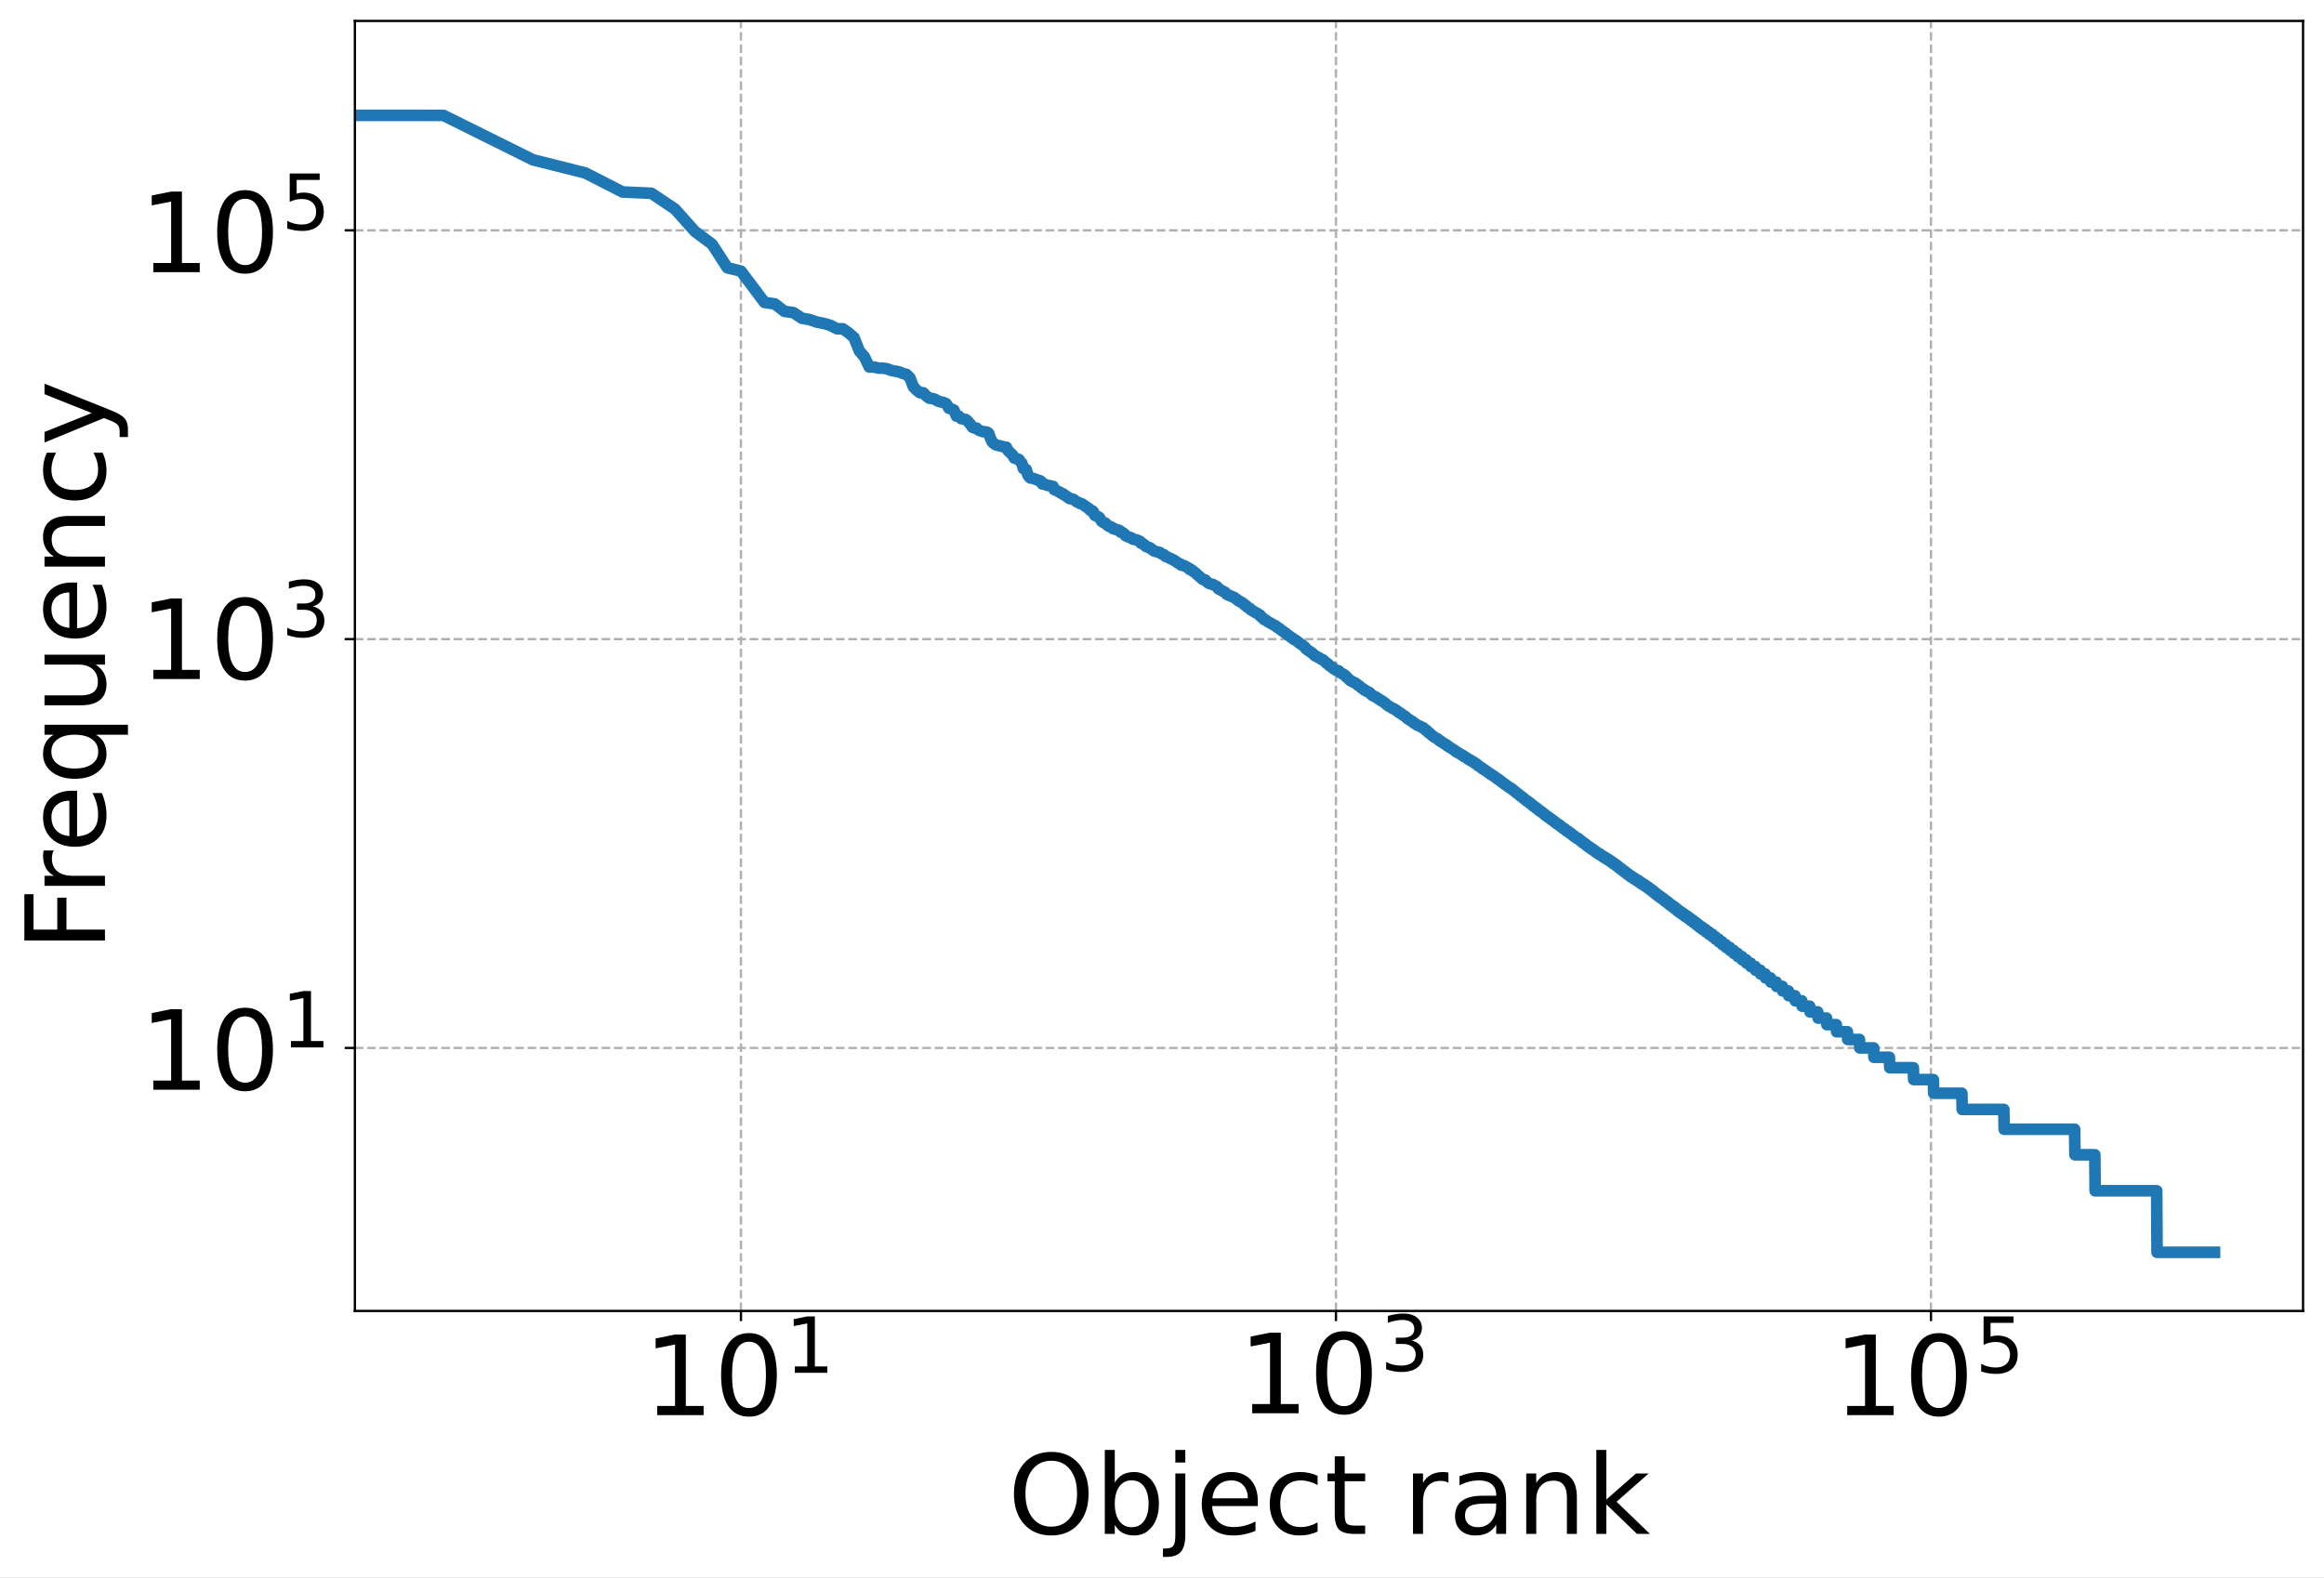 <?xml version="1.0" encoding="UTF-8"?>
<svg xmlns="http://www.w3.org/2000/svg" xmlns:xlink="http://www.w3.org/1999/xlink" width="798.781pt" height="542.482pt" viewBox="0 0 798.781 542.482" version="1.1">
<rect x="0" y="0" width="798.781" height="542.482" fill="#333333" stroke="none"/>
<defs>
<g>
<symbol overflow="visible" id="glyph0-0">
<path style="stroke:none;" d=""/>
</symbol>
<symbol overflow="visible" id="glyph0-1">
<path style="stroke:none;" d="M 4.719 -3.156 L 10.844 -3.156 L 10.844 -24.281 L 4.172 -22.953 L 4.172 -26.359 L 10.797 -27.703 L 14.547 -27.703 L 14.547 -3.156 L 20.672 -3.156 L 20.672 0 L 4.719 0 Z M 4.719 -3.156 "/>
</symbol>
<symbol overflow="visible" id="glyph0-2">
<path style="stroke:none;" d="M 12.078 -25.234 C 10.148 -25.234 8.695 -24.281 7.719 -22.375 C 6.75 -20.477 6.266 -17.629 6.266 -13.828 C 6.266 -10.023 6.75 -7.176 7.719 -5.281 C 8.695 -3.383 10.148 -2.438 12.078 -2.438 C 14.023 -2.438 15.484 -3.383 16.453 -5.281 C 17.422 -7.176 17.906 -10.023 17.906 -13.828 C 17.906 -17.629 17.422 -20.477 16.453 -22.375 C 15.484 -24.281 14.023 -25.234 12.078 -25.234 Z M 12.078 -28.203 C 15.18 -28.203 17.551 -26.973 19.188 -24.516 C 20.832 -22.066 21.656 -18.504 21.656 -13.828 C 21.656 -9.16 20.832 -5.598 19.188 -3.141 C 17.551 -0.691 15.18 0.531 12.078 0.531 C 8.973 0.531 6.598 -0.691 4.953 -3.141 C 3.316 -5.598 2.5 -9.16 2.5 -13.828 C 2.5 -18.504 3.316 -22.066 4.953 -24.516 C 6.598 -26.973 8.973 -28.203 12.078 -28.203 Z M 12.078 -28.203 "/>
</symbol>
<symbol overflow="visible" id="glyph0-3">
<path style="stroke:none;" d="M 14.969 -25.156 C 12.25 -25.156 10.086 -24.141 8.484 -22.109 C 6.891 -20.086 6.094 -17.328 6.094 -13.828 C 6.094 -10.336 6.891 -7.578 8.484 -5.547 C 10.086 -3.516 12.25 -2.5 14.969 -2.5 C 17.695 -2.5 19.852 -3.516 21.438 -5.547 C 23.031 -7.578 23.828 -10.336 23.828 -13.828 C 23.828 -17.328 23.031 -20.086 21.438 -22.109 C 19.852 -24.141 17.695 -25.156 14.969 -25.156 Z M 14.969 -28.203 C 18.852 -28.203 21.957 -26.898 24.281 -24.297 C 26.613 -21.691 27.781 -18.203 27.781 -13.828 C 27.781 -9.461 26.613 -5.977 24.281 -3.375 C 21.957 -0.77 18.852 0.531 14.969 0.531 C 11.07 0.531 7.957 -0.766 5.625 -3.359 C 3.301 -5.953 2.141 -9.441 2.141 -13.828 C 2.141 -18.203 3.301 -21.691 5.625 -24.297 C 7.957 -26.898 11.07 -28.203 14.969 -28.203 Z M 14.969 -28.203 "/>
</symbol>
<symbol overflow="visible" id="glyph0-4">
<path style="stroke:none;" d="M 18.5 -10.375 C 18.5 -12.883 17.984 -14.852 16.953 -16.281 C 15.922 -17.707 14.5 -18.422 12.688 -18.422 C 10.883 -18.422 9.469 -17.707 8.438 -16.281 C 7.406 -14.852 6.891 -12.883 6.891 -10.375 C 6.891 -7.863 7.406 -5.891 8.438 -4.453 C 9.469 -3.023 10.883 -2.312 12.688 -2.312 C 14.5 -2.312 15.922 -3.023 16.953 -4.453 C 17.984 -5.891 18.5 -7.863 18.5 -10.375 Z M 6.891 -17.625 C 7.598 -18.863 8.5 -19.781 9.594 -20.375 C 10.695 -20.977 12.008 -21.281 13.531 -21.281 C 16.051 -21.281 18.098 -20.273 19.672 -18.266 C 21.254 -16.266 22.047 -13.633 22.047 -10.375 C 22.047 -7.102 21.254 -4.469 19.672 -2.469 C 18.098 -0.469 16.051 0.531 13.531 0.531 C 12.008 0.531 10.695 0.234 9.594 -0.359 C 8.5 -0.961 7.598 -1.883 6.891 -3.125 L 6.891 0 L 3.453 0 L 3.453 -28.875 L 6.891 -28.875 Z M 6.891 -17.625 "/>
</symbol>
<symbol overflow="visible" id="glyph0-5">
<path style="stroke:none;" d="M 3.578 -20.781 L 7 -20.781 L 7 0.375 C 7 3.02 6.492 4.938 5.484 6.125 C 4.473 7.312 2.848 7.906 0.609 7.906 L -0.688 7.906 L -0.688 5.016 L 0.219 5.016 C 1.52 5.016 2.406 4.711 2.875 4.109 C 3.344 3.504 3.578 2.258 3.578 0.375 Z M 3.578 -28.875 L 7 -28.875 L 7 -24.547 L 3.578 -24.547 Z M 3.578 -28.875 "/>
</symbol>
<symbol overflow="visible" id="glyph0-6">
<path style="stroke:none;" d="M 21.359 -11.25 L 21.359 -9.578 L 5.656 -9.578 C 5.801 -7.223 6.508 -5.43 7.781 -4.203 C 9.051 -2.973 10.816 -2.359 13.078 -2.359 C 14.391 -2.359 15.66 -2.52 16.891 -2.844 C 18.117 -3.164 19.344 -3.645 20.562 -4.281 L 20.562 -1.062 C 19.332 -0.539 18.07 -0.145 16.781 0.125 C 15.5 0.395 14.195 0.531 12.875 0.531 C 9.562 0.531 6.938 -0.43 5 -2.359 C 3.062 -4.285 2.094 -6.895 2.094 -10.188 C 2.094 -13.594 3.008 -16.289 4.844 -18.281 C 6.688 -20.281 9.164 -21.281 12.281 -21.281 C 15.082 -21.281 17.297 -20.379 18.922 -18.578 C 20.547 -16.785 21.359 -14.344 21.359 -11.25 Z M 17.938 -12.25 C 17.914 -14.113 17.395 -15.602 16.375 -16.719 C 15.352 -17.832 14.004 -18.391 12.328 -18.391 C 10.422 -18.391 8.895 -17.848 7.75 -16.766 C 6.602 -15.691 5.941 -14.18 5.766 -12.234 Z M 17.938 -12.25 "/>
</symbol>
<symbol overflow="visible" id="glyph0-7">
<path style="stroke:none;" d="M 18.531 -19.984 L 18.531 -16.797 C 17.57 -17.328 16.602 -17.723 15.625 -17.984 C 14.656 -18.254 13.676 -18.391 12.688 -18.391 C 10.477 -18.391 8.758 -17.688 7.531 -16.281 C 6.312 -14.875 5.703 -12.906 5.703 -10.375 C 5.703 -7.832 6.312 -5.859 7.531 -4.453 C 8.758 -3.055 10.477 -2.359 12.688 -2.359 C 13.676 -2.359 14.656 -2.488 15.625 -2.75 C 16.602 -3.02 17.57 -3.422 18.531 -3.953 L 18.531 -0.797 C 17.582 -0.348 16.598 -0.016 15.578 0.203 C 14.555 0.422 13.473 0.531 12.328 0.531 C 9.191 0.531 6.703 -0.445 4.859 -2.406 C 3.016 -4.375 2.094 -7.031 2.094 -10.375 C 2.094 -13.758 3.023 -16.422 4.891 -18.359 C 6.754 -20.305 9.305 -21.281 12.547 -21.281 C 13.598 -21.281 14.625 -21.172 15.625 -20.953 C 16.625 -20.742 17.594 -20.422 18.531 -19.984 Z M 18.531 -19.984 "/>
</symbol>
<symbol overflow="visible" id="glyph0-8">
<path style="stroke:none;" d="M 6.953 -26.688 L 6.953 -20.781 L 13.984 -20.781 L 13.984 -18.125 L 6.953 -18.125 L 6.953 -6.844 C 6.953 -5.156 7.18 -4.066 7.641 -3.578 C 8.109 -3.098 9.055 -2.859 10.484 -2.859 L 13.984 -2.859 L 13.984 0 L 10.484 0 C 7.848 0 6.031 -0.488 5.031 -1.469 C 4.031 -2.457 3.531 -4.25 3.531 -6.844 L 3.531 -18.125 L 1.016 -18.125 L 1.016 -20.781 L 3.531 -20.781 L 3.531 -26.688 Z M 6.953 -26.688 "/>
</symbol>
<symbol overflow="visible" id="glyph0-9">
<path style="stroke:none;" d=""/>
</symbol>
<symbol overflow="visible" id="glyph0-10">
<path style="stroke:none;" d="M 15.625 -17.594 C 15.238 -17.812 14.816 -17.973 14.359 -18.078 C 13.91 -18.18 13.414 -18.234 12.875 -18.234 C 10.945 -18.234 9.469 -17.602 8.438 -16.344 C 7.406 -15.094 6.891 -13.297 6.891 -10.953 L 6.891 0 L 3.453 0 L 3.453 -20.781 L 6.891 -20.781 L 6.891 -17.547 C 7.598 -18.816 8.523 -19.754 9.672 -20.359 C 10.828 -20.973 12.227 -21.281 13.875 -21.281 C 14.113 -21.281 14.375 -21.266 14.656 -21.234 C 14.938 -21.203 15.254 -21.156 15.609 -21.094 Z M 15.625 -17.594 "/>
</symbol>
<symbol overflow="visible" id="glyph0-11">
<path style="stroke:none;" d="M 13.031 -10.453 C 10.27 -10.453 8.359 -10.133 7.297 -9.5 C 6.234 -8.863 5.703 -7.785 5.703 -6.266 C 5.703 -5.055 6.098 -4.094 6.891 -3.375 C 7.691 -2.664 8.781 -2.312 10.156 -2.312 C 12.039 -2.312 13.555 -2.984 14.703 -4.328 C 15.848 -5.672 16.422 -7.457 16.422 -9.688 L 16.422 -10.453 Z M 19.828 -11.859 L 19.828 0 L 16.422 0 L 16.422 -3.156 C 15.641 -1.895 14.664 -0.961 13.5 -0.359 C 12.344 0.234 10.922 0.531 9.234 0.531 C 7.109 0.531 5.414 -0.062 4.156 -1.25 C 2.906 -2.445 2.281 -4.047 2.281 -6.047 C 2.281 -8.391 3.062 -10.156 4.625 -11.344 C 6.195 -12.531 8.535 -13.125 11.641 -13.125 L 16.422 -13.125 L 16.422 -13.453 C 16.422 -15.023 15.906 -16.238 14.875 -17.094 C 13.844 -17.957 12.391 -18.391 10.516 -18.391 C 9.328 -18.391 8.172 -18.242 7.047 -17.953 C 5.922 -17.672 4.836 -17.25 3.797 -16.688 L 3.797 -19.828 C 5.047 -20.316 6.258 -20.68 7.438 -20.922 C 8.613 -21.16 9.758 -21.281 10.875 -21.281 C 13.875 -21.281 16.113 -20.5 17.594 -18.938 C 19.082 -17.383 19.828 -15.023 19.828 -11.859 Z M 19.828 -11.859 "/>
</symbol>
<symbol overflow="visible" id="glyph0-12">
<path style="stroke:none;" d="M 20.859 -12.547 L 20.859 0 L 17.438 0 L 17.438 -12.438 C 17.438 -14.395 17.051 -15.863 16.281 -16.844 C 15.52 -17.82 14.375 -18.312 12.844 -18.312 C 11 -18.312 9.547 -17.723 8.484 -16.547 C 7.422 -15.367 6.891 -13.77 6.891 -11.75 L 6.891 0 L 3.453 0 L 3.453 -20.781 L 6.891 -20.781 L 6.891 -17.547 C 7.703 -18.797 8.66 -19.727 9.766 -20.344 C 10.879 -20.969 12.156 -21.281 13.594 -21.281 C 15.988 -21.281 17.797 -20.539 19.016 -19.062 C 20.242 -17.582 20.859 -15.41 20.859 -12.547 Z M 20.859 -12.547 "/>
</symbol>
<symbol overflow="visible" id="glyph0-13">
<path style="stroke:none;" d="M 3.453 -28.875 L 6.891 -28.875 L 6.891 -11.812 L 17.078 -20.781 L 21.438 -20.781 L 10.406 -11.062 L 21.891 0 L 17.438 0 L 6.891 -10.156 L 6.891 0 L 3.453 0 Z M 3.453 -28.875 "/>
</symbol>
<symbol overflow="visible" id="glyph1-0">
<path style="stroke:none;" d=""/>
</symbol>
<symbol overflow="visible" id="glyph1-1">
<path style="stroke:none;" d="M 3.297 -2.203 L 7.578 -2.203 L 7.578 -17 L 2.922 -16.062 L 2.922 -18.453 L 7.562 -19.391 L 10.188 -19.391 L 10.188 -2.203 L 14.469 -2.203 L 14.469 0 L 3.297 0 Z M 3.297 -2.203 "/>
</symbol>
<symbol overflow="visible" id="glyph1-2">
<path style="stroke:none;" d="M 10.797 -10.453 C 12.047 -10.18 13.023 -9.617 13.734 -8.766 C 14.441 -7.922 14.797 -6.879 14.797 -5.641 C 14.797 -3.723 14.133 -2.238 12.812 -1.188 C 11.5 -0.145 9.629 0.375 7.203 0.375 C 6.391 0.375 5.551 0.289 4.688 0.125 C 3.832 -0.031 2.945 -0.266 2.031 -0.578 L 2.031 -3.109 C 2.75 -2.691 3.539 -2.375 4.406 -2.156 C 5.281 -1.938 6.188 -1.828 7.125 -1.828 C 8.77 -1.828 10.023 -2.148 10.891 -2.797 C 11.754 -3.453 12.188 -4.398 12.188 -5.641 C 12.188 -6.773 11.785 -7.664 10.984 -8.312 C 10.18 -8.957 9.066 -9.281 7.641 -9.281 L 5.375 -9.281 L 5.375 -11.438 L 7.734 -11.438 C 9.023 -11.438 10.008 -11.691 10.688 -12.203 C 11.375 -12.723 11.719 -13.469 11.719 -14.438 C 11.719 -15.438 11.363 -16.203 10.656 -16.734 C 9.957 -17.266 8.953 -17.531 7.641 -17.531 C 6.922 -17.531 6.148 -17.453 5.328 -17.297 C 4.504 -17.141 3.598 -16.895 2.609 -16.562 L 2.609 -18.906 C 3.609 -19.188 4.539 -19.395 5.406 -19.531 C 6.281 -19.664 7.102 -19.734 7.875 -19.734 C 9.863 -19.734 11.438 -19.281 12.594 -18.375 C 13.75 -17.477 14.328 -16.258 14.328 -14.719 C 14.328 -13.645 14.02 -12.734 13.406 -11.984 C 12.789 -11.242 11.922 -10.734 10.797 -10.453 Z M 10.797 -10.453 "/>
</symbol>
<symbol overflow="visible" id="glyph1-3">
<path style="stroke:none;" d="M 2.875 -19.391 L 13.172 -19.391 L 13.172 -17.172 L 5.266 -17.172 L 5.266 -12.422 C 5.648 -12.555 6.031 -12.656 6.406 -12.719 C 6.789 -12.781 7.176 -12.812 7.562 -12.812 C 9.719 -12.812 11.426 -12.219 12.688 -11.031 C 13.957 -9.852 14.594 -8.25 14.594 -6.219 C 14.594 -4.133 13.941 -2.516 12.641 -1.359 C 11.348 -0.203 9.52 0.375 7.156 0.375 C 6.344 0.375 5.516 0.305 4.672 0.172 C 3.828 0.035 2.953 -0.172 2.047 -0.453 L 2.047 -3.094 C 2.828 -2.664 3.633 -2.348 4.469 -2.141 C 5.301 -1.93 6.18 -1.828 7.109 -1.828 C 8.598 -1.828 9.781 -2.219 10.656 -3 C 11.531 -3.789 11.969 -4.863 11.969 -6.219 C 11.969 -7.57 11.531 -8.641 10.656 -9.422 C 9.781 -10.211 8.598 -10.609 7.109 -10.609 C 6.398 -10.609 5.695 -10.531 5 -10.375 C 4.301 -10.219 3.594 -9.973 2.875 -9.641 Z M 2.875 -19.391 "/>
</symbol>
<symbol overflow="visible" id="glyph2-0">
<path style="stroke:none;" d=""/>
</symbol>
<symbol overflow="visible" id="glyph2-1">
<path style="stroke:none;" d="M -27.703 -3.734 L -27.703 -19.656 L -24.547 -19.656 L -24.547 -7.484 L -16.391 -7.484 L -16.391 -18.469 L -13.234 -18.469 L -13.234 -7.484 L 0 -7.484 L 0 -3.734 Z M -27.703 -3.734 "/>
</symbol>
<symbol overflow="visible" id="glyph2-2">
<path style="stroke:none;" d="M -17.594 -15.625 C -17.812 -15.238 -17.973 -14.816 -18.078 -14.359 C -18.18 -13.91 -18.234 -13.414 -18.234 -12.875 C -18.234 -10.945 -17.602 -9.469 -16.344 -8.438 C -15.094 -7.406 -13.297 -6.891 -10.953 -6.891 L 0 -6.891 L 0 -3.453 L -20.781 -3.453 L -20.781 -6.891 L -17.547 -6.891 C -18.816 -7.598 -19.754 -8.523 -20.359 -9.672 C -20.973 -10.828 -21.281 -12.227 -21.281 -13.875 C -21.281 -14.113 -21.266 -14.375 -21.234 -14.656 C -21.203 -14.938 -21.156 -15.254 -21.094 -15.609 Z M -17.594 -15.625 "/>
</symbol>
<symbol overflow="visible" id="glyph2-3">
<path style="stroke:none;" d="M -11.25 -21.359 L -9.578 -21.359 L -9.578 -5.656 C -7.223 -5.801 -5.43 -6.508 -4.203 -7.781 C -2.973 -9.051 -2.359 -10.816 -2.359 -13.078 C -2.359 -14.391 -2.52 -15.66 -2.844 -16.891 C -3.164 -18.117 -3.645 -19.344 -4.281 -20.562 L -1.062 -20.562 C -0.539 -19.332 -0.145 -18.07 0.125 -16.781 C 0.395 -15.5 0.531 -14.195 0.531 -12.875 C 0.531 -9.562 -0.43 -6.938 -2.359 -5 C -4.285 -3.062 -6.895 -2.094 -10.188 -2.094 C -13.594 -2.094 -16.289 -3.008 -18.281 -4.844 C -20.281 -6.688 -21.281 -9.164 -21.281 -12.281 C -21.281 -15.082 -20.379 -17.297 -18.578 -18.922 C -16.785 -20.547 -14.344 -21.359 -11.25 -21.359 Z M -12.25 -17.938 C -14.113 -17.914 -15.602 -17.395 -16.719 -16.375 C -17.832 -15.352 -18.391 -14.004 -18.391 -12.328 C -18.391 -10.422 -17.848 -8.895 -16.766 -7.75 C -15.691 -6.602 -14.18 -5.941 -12.234 -5.766 Z M -12.25 -17.938 "/>
</symbol>
<symbol overflow="visible" id="glyph2-4">
<path style="stroke:none;" d="M -10.375 -5.625 C -7.863 -5.625 -5.891 -6.141 -4.453 -7.172 C -3.023 -8.203 -2.312 -9.625 -2.312 -11.438 C -2.312 -13.238 -3.023 -14.656 -4.453 -15.688 C -5.891 -16.727 -7.863 -17.25 -10.375 -17.25 C -12.883 -17.25 -14.852 -16.727 -16.281 -15.688 C -17.707 -14.656 -18.422 -13.238 -18.422 -11.438 C -18.422 -9.625 -17.707 -8.203 -16.281 -7.172 C -14.852 -6.141 -12.883 -5.625 -10.375 -5.625 Z M -3.125 -17.25 C -1.883 -16.539 -0.961 -15.633 -0.359 -14.531 C 0.234 -13.438 0.531 -12.125 0.531 -10.594 C 0.531 -8.082 -0.469 -6.035 -2.469 -4.453 C -4.469 -2.879 -7.102 -2.094 -10.375 -2.094 C -13.633 -2.094 -16.266 -2.879 -18.266 -4.453 C -20.273 -6.035 -21.281 -8.082 -21.281 -10.594 C -21.281 -12.125 -20.977 -13.438 -20.375 -14.531 C -19.781 -15.633 -18.863 -16.539 -17.625 -17.25 L -20.781 -17.25 L -20.781 -20.672 L 7.906 -20.672 L 7.906 -17.25 Z M -3.125 -17.25 "/>
</symbol>
<symbol overflow="visible" id="glyph2-5">
<path style="stroke:none;" d="M -8.203 -3.234 L -20.781 -3.234 L -20.781 -6.641 L -8.328 -6.641 C -6.359 -6.641 -4.883 -7.02 -3.906 -7.781 C -2.926 -8.551 -2.438 -9.707 -2.438 -11.25 C -2.438 -13.094 -3.02 -14.547 -4.188 -15.609 C -5.363 -16.68 -6.969 -17.219 -9 -17.219 L -20.781 -17.219 L -20.781 -20.641 L 0 -20.641 L 0 -17.219 L -3.188 -17.219 C -1.926 -16.383 -0.988 -15.422 -0.375 -14.328 C 0.227 -13.234 0.531 -11.961 0.531 -10.516 C 0.531 -8.129 -0.207 -6.316 -1.688 -5.078 C -3.176 -3.848 -5.348 -3.234 -8.203 -3.234 Z M -21.281 -11.812 Z M -21.281 -11.812 "/>
</symbol>
<symbol overflow="visible" id="glyph2-6">
<path style="stroke:none;" d="M -12.547 -20.859 L 0 -20.859 L 0 -17.438 L -12.438 -17.438 C -14.395 -17.438 -15.863 -17.051 -16.844 -16.281 C -17.82 -15.52 -18.312 -14.375 -18.312 -12.844 C -18.312 -11 -17.723 -9.547 -16.547 -8.484 C -15.367 -7.422 -13.77 -6.891 -11.75 -6.891 L 0 -6.891 L 0 -3.453 L -20.781 -3.453 L -20.781 -6.891 L -17.547 -6.891 C -18.797 -7.703 -19.727 -8.66 -20.344 -9.766 C -20.969 -10.879 -21.281 -12.156 -21.281 -13.594 C -21.281 -15.988 -20.539 -17.797 -19.062 -19.016 C -17.582 -20.242 -15.41 -20.859 -12.547 -20.859 Z M -12.547 -20.859 "/>
</symbol>
<symbol overflow="visible" id="glyph2-7">
<path style="stroke:none;" d="M -19.984 -18.531 L -16.797 -18.531 C -17.328 -17.57 -17.723 -16.602 -17.984 -15.625 C -18.254 -14.656 -18.391 -13.676 -18.391 -12.688 C -18.391 -10.477 -17.688 -8.758 -16.281 -7.531 C -14.875 -6.312 -12.906 -5.703 -10.375 -5.703 C -7.832 -5.703 -5.859 -6.312 -4.453 -7.531 C -3.055 -8.758 -2.359 -10.477 -2.359 -12.688 C -2.359 -13.676 -2.488 -14.656 -2.75 -15.625 C -3.02 -16.602 -3.422 -17.57 -3.953 -18.531 L -0.797 -18.531 C -0.348 -17.582 -0.016 -16.598 0.203 -15.578 C 0.422 -14.555 0.531 -13.473 0.531 -12.328 C 0.531 -9.191 -0.445 -6.703 -2.406 -4.859 C -4.375 -3.016 -7.031 -2.094 -10.375 -2.094 C -13.758 -2.094 -16.422 -3.023 -18.359 -4.891 C -20.305 -6.754 -21.281 -9.305 -21.281 -12.547 C -21.281 -13.598 -21.172 -14.625 -20.953 -15.625 C -20.742 -16.625 -20.422 -17.594 -19.984 -18.531 Z M -19.984 -18.531 "/>
</symbol>
<symbol overflow="visible" id="glyph2-8">
<path style="stroke:none;" d="M 1.938 -12.234 C 4.406 -11.266 6.016 -10.32 6.766 -9.406 C 7.523 -8.488 7.906 -7.266 7.906 -5.734 L 7.906 -3 L 5.047 -3 L 5.047 -5.016 C 5.047 -5.953 4.82 -6.68 4.375 -7.203 C 3.938 -7.723 2.883 -8.297 1.219 -8.922 L -0.328 -9.531 L -20.781 -1.125 L -20.781 -4.75 L -4.531 -11.25 L -20.781 -17.734 L -20.781 -21.359 Z M 1.938 -12.234 "/>
</symbol>
</g>
<clipPath id="clip1">
  <path d="M 254 7.199 L 256 7.199 L 256 450.719 L 254 450.719 Z M 254 7.199 "/>
</clipPath>
<clipPath id="clip2">
  <path d="M 458 7.199 L 460 7.199 L 460 450.719 L 458 450.719 Z M 458 7.199 "/>
</clipPath>
<clipPath id="clip3">
  <path d="M 663 7.199 L 665 7.199 L 665 450.719 L 663 450.719 Z M 663 7.199 "/>
</clipPath>
<clipPath id="clip4">
  <path d="M 121.98 359 L 791.582 359 L 791.582 361 L 121.98 361 Z M 121.98 359 "/>
</clipPath>
<clipPath id="clip5">
  <path d="M 121.98 219 L 791.582 219 L 791.582 221 L 121.98 221 Z M 121.98 219 "/>
</clipPath>
<clipPath id="clip6">
  <path d="M 121.98 78 L 791.582 78 L 791.582 80 L 121.98 80 Z M 121.98 78 "/>
</clipPath>
<clipPath id="clip7">
  <path d="M 121.98 36 L 764 36 L 764 434 L 121.98 434 Z M 121.98 36 "/>
</clipPath>
</defs>
<g id="surface1">
<path style=" stroke:none;fill-rule:nonzero;fill:rgb(100%,100%,100%);fill-opacity:1;" d="M 0 542.484 L 798.781 542.484 L 798.781 0 L 0 0 Z M 0 542.484 "/>
<path style=" stroke:none;fill-rule:nonzero;fill:rgb(100%,100%,100%);fill-opacity:1;" d="M 121.98 450.719 L 791.582 450.719 L 791.582 7.199 L 121.98 7.199 Z M 121.98 450.719 "/>
<g clip-path="url(#clip1)" clip-rule="nonzero">
<path style="fill:none;stroke-width:0.8;stroke-linecap:butt;stroke-linejoin:round;stroke:rgb(69.019%,69.019%,69.019%);stroke-opacity:1;stroke-dasharray:2.96,1.28;stroke-miterlimit:10;" d="M 254.672 91.764 L 254.672 535.283 " transform="matrix(1,0,0,-1,0,542.482)"/>
</g>
<path style="fill:none;stroke-width:0.8;stroke-linecap:butt;stroke-linejoin:round;stroke:rgb(0%,0%,0%);stroke-opacity:1;stroke-miterlimit:10;" d="M 254.672 91.764 L 254.672 88.264 " transform="matrix(1,0,0,-1,0,542.482)"/>
<g style="fill:rgb(0%,0%,0%);fill-opacity:1;">
  <use xlink:href="#glyph0-1" x="221.171" y="486.534"/>
</g>
<g style="fill:rgb(0%,0%,0%);fill-opacity:1;">
  <use xlink:href="#glyph0-2" x="245.348" y="486.534"/>
</g>
<g style="fill:rgb(0%,0%,0%);fill-opacity:1;">
  <use xlink:href="#glyph1-1" x="269.888" y="471.987"/>
</g>
<g clip-path="url(#clip2)" clip-rule="nonzero">
<path style="fill:none;stroke-width:0.8;stroke-linecap:butt;stroke-linejoin:round;stroke:rgb(69.019%,69.019%,69.019%);stroke-opacity:1;stroke-dasharray:2.96,1.28;stroke-miterlimit:10;" d="M 459.18 91.764 L 459.18 535.283 " transform="matrix(1,0,0,-1,0,542.482)"/>
</g>
<path style="fill:none;stroke-width:0.8;stroke-linecap:butt;stroke-linejoin:round;stroke:rgb(0%,0%,0%);stroke-opacity:1;stroke-miterlimit:10;" d="M 459.18 91.764 L 459.18 88.264 " transform="matrix(1,0,0,-1,0,542.482)"/>
<g style="fill:rgb(0%,0%,0%);fill-opacity:1;">
  <use xlink:href="#glyph0-1" x="425.678" y="485.884"/>
</g>
<g style="fill:rgb(0%,0%,0%);fill-opacity:1;">
  <use xlink:href="#glyph0-2" x="449.855" y="485.884"/>
</g>
<g style="fill:rgb(0%,0%,0%);fill-opacity:1;">
  <use xlink:href="#glyph1-2" x="474.396" y="471.337"/>
</g>
<g clip-path="url(#clip3)" clip-rule="nonzero">
<path style="fill:none;stroke-width:0.8;stroke-linecap:butt;stroke-linejoin:round;stroke:rgb(69.019%,69.019%,69.019%);stroke-opacity:1;stroke-dasharray:2.96,1.28;stroke-miterlimit:10;" d="M 663.688 91.764 L 663.688 535.283 " transform="matrix(1,0,0,-1,0,542.482)"/>
</g>
<path style="fill:none;stroke-width:0.8;stroke-linecap:butt;stroke-linejoin:round;stroke:rgb(0%,0%,0%);stroke-opacity:1;stroke-miterlimit:10;" d="M 663.688 91.764 L 663.688 88.264 " transform="matrix(1,0,0,-1,0,542.482)"/>
<g style="fill:rgb(0%,0%,0%);fill-opacity:1;">
  <use xlink:href="#glyph0-1" x="630.186" y="486.534"/>
</g>
<g style="fill:rgb(0%,0%,0%);fill-opacity:1;">
  <use xlink:href="#glyph0-2" x="654.362" y="486.534"/>
</g>
<g style="fill:rgb(0%,0%,0%);fill-opacity:1;">
  <use xlink:href="#glyph1-3" x="678.903" y="471.987"/>
</g>
<g style="fill:rgb(0%,0%,0%);fill-opacity:1;">
  <use xlink:href="#glyph0-3" x="346.367" y="527.376"/>
  <use xlink:href="#glyph0-4" x="376.273" y="527.376"/>
  <use xlink:href="#glyph0-5" x="400.403" y="527.376"/>
  <use xlink:href="#glyph0-6" x="410.967" y="527.376"/>
  <use xlink:href="#glyph0-7" x="434.337" y="527.376"/>
  <use xlink:href="#glyph0-8" x="455.237" y="527.376"/>
  <use xlink:href="#glyph0-9" x="470.133" y="527.376"/>
  <use xlink:href="#glyph0-10" x="482.217" y="527.376"/>
  <use xlink:href="#glyph0-11" x="497.835" y="527.376"/>
  <use xlink:href="#glyph0-12" x="521.129" y="527.376"/>
  <use xlink:href="#glyph0-13" x="545.221" y="527.376"/>
</g>
<g clip-path="url(#clip4)" clip-rule="nonzero">
<path style="fill:none;stroke-width:0.8;stroke-linecap:butt;stroke-linejoin:round;stroke:rgb(69.019%,69.019%,69.019%);stroke-opacity:1;stroke-dasharray:2.96,1.28;stroke-miterlimit:10;" d="M 121.98 182.193 L 791.582 182.193 " transform="matrix(1,0,0,-1,0,542.482)"/>
</g>
<path style="fill:none;stroke-width:0.8;stroke-linecap:butt;stroke-linejoin:round;stroke:rgb(0%,0%,0%);stroke-opacity:1;stroke-miterlimit:10;" d="M 121.98 182.193 L 118.48 182.193 " transform="matrix(1,0,0,-1,0,542.482)"/>
<g style="fill:rgb(0%,0%,0%);fill-opacity:1;">
  <use xlink:href="#glyph0-1" x="47.981" y="374.664"/>
</g>
<g style="fill:rgb(0%,0%,0%);fill-opacity:1;">
  <use xlink:href="#glyph0-2" x="72.158" y="374.664"/>
</g>
<g style="fill:rgb(0%,0%,0%);fill-opacity:1;">
  <use xlink:href="#glyph1-1" x="96.698" y="360.117"/>
</g>
<g clip-path="url(#clip5)" clip-rule="nonzero">
<path style="fill:none;stroke-width:0.8;stroke-linecap:butt;stroke-linejoin:round;stroke:rgb(69.019%,69.019%,69.019%);stroke-opacity:1;stroke-dasharray:2.96,1.28;stroke-miterlimit:10;" d="M 121.98 322.74 L 791.582 322.74 " transform="matrix(1,0,0,-1,0,542.482)"/>
</g>
<path style="fill:none;stroke-width:0.8;stroke-linecap:butt;stroke-linejoin:round;stroke:rgb(0%,0%,0%);stroke-opacity:1;stroke-miterlimit:10;" d="M 121.98 322.74 L 118.48 322.74 " transform="matrix(1,0,0,-1,0,542.482)"/>
<g style="fill:rgb(0%,0%,0%);fill-opacity:1;">
  <use xlink:href="#glyph0-1" x="47.981" y="233.468"/>
</g>
<g style="fill:rgb(0%,0%,0%);fill-opacity:1;">
  <use xlink:href="#glyph0-2" x="72.158" y="233.468"/>
</g>
<g style="fill:rgb(0%,0%,0%);fill-opacity:1;">
  <use xlink:href="#glyph1-2" x="96.698" y="218.921"/>
</g>
<g clip-path="url(#clip6)" clip-rule="nonzero">
<path style="fill:none;stroke-width:0.8;stroke-linecap:butt;stroke-linejoin:round;stroke:rgb(69.019%,69.019%,69.019%);stroke-opacity:1;stroke-dasharray:2.96,1.28;stroke-miterlimit:10;" d="M 121.98 463.287 L 791.582 463.287 " transform="matrix(1,0,0,-1,0,542.482)"/>
</g>
<path style="fill:none;stroke-width:0.8;stroke-linecap:butt;stroke-linejoin:round;stroke:rgb(0%,0%,0%);stroke-opacity:1;stroke-miterlimit:10;" d="M 121.98 463.287 L 118.48 463.287 " transform="matrix(1,0,0,-1,0,542.482)"/>
<g style="fill:rgb(0%,0%,0%);fill-opacity:1;">
  <use xlink:href="#glyph0-1" x="47.981" y="93.573"/>
</g>
<g style="fill:rgb(0%,0%,0%);fill-opacity:1;">
  <use xlink:href="#glyph0-2" x="72.158" y="93.573"/>
</g>
<g style="fill:rgb(0%,0%,0%);fill-opacity:1;">
  <use xlink:href="#glyph1-3" x="96.698" y="79.026"/>
</g>
<g style="fill:rgb(0%,0%,0%);fill-opacity:1;">
  <use xlink:href="#glyph2-1" x="36.075" y="327.093"/>
</g>
<g style="fill:rgb(0%,0%,0%);fill-opacity:1;">
  <use xlink:href="#glyph2-2" x="36.075" y="308.008"/>
</g>
<g style="fill:rgb(0%,0%,0%);fill-opacity:1;">
  <use xlink:href="#glyph2-3" x="36.075" y="293.219"/>
  <use xlink:href="#glyph2-4" x="36.075" y="269.849"/>
  <use xlink:href="#glyph2-5" x="36.075" y="245.719"/>
  <use xlink:href="#glyph2-3" x="36.075" y="221.627"/>
  <use xlink:href="#glyph2-6" x="36.075" y="198.257"/>
  <use xlink:href="#glyph2-7" x="36.075" y="174.165"/>
  <use xlink:href="#glyph2-8" x="36.075" y="153.265"/>
</g>
<g clip-path="url(#clip7)" clip-rule="nonzero">
<path style="fill:none;stroke-width:4;stroke-linecap:square;stroke-linejoin:round;stroke:rgb(12.157%,46.666%,70.587%);stroke-opacity:1;stroke-miterlimit:10;" d="M -1 502.83 L 152.418 502.811 L 183.199 487.529 L 201.203 483.006 L 213.98 476.471 L 223.891 476.033 L 231.988 470.6 L 238.832 462.936 L 244.762 458.506 L 249.992 450.416 L 254.672 449.268 L 262.77 438.494 L 266.324 437.99 L 269.613 435.428 L 272.676 435.01 L 275.543 433.084 L 278.234 432.611 L 280.773 431.736 L 283.176 431.283 L 285.453 430.611 L 287.621 429.467 L 289.684 429.428 L 291.66 428.053 L 293.551 426.397 L 295.363 421.811 L 297.105 419.807 L 298.781 416.299 L 300.395 416.295 L 301.953 415.924 L 303.457 415.9 L 304.914 415.686 L 306.324 415.119 L 309.016 414.623 L 310.305 414.08 L 311.555 413.768 L 312.773 412.549 L 313.957 409.475 L 315.109 408.299 L 316.234 407.455 L 317.332 407.443 L 318.402 406.299 L 319.445 405.568 L 320.465 405.471 L 321.465 405.147 L 322.441 404.545 L 324.332 404.088 L 325.246 403.674 L 326.145 402.108 L 327.023 401.873 L 327.887 401.479 L 328.73 399.432 L 329.562 399.393 L 330.375 398.557 L 331.961 398.244 L 332.734 397.568 L 333.492 396.674 L 334.238 395.604 L 334.973 395.283 L 335.695 395.275 L 336.406 394.588 L 337.793 394.084 L 339.141 393.955 L 339.797 393.537 L 340.445 391.729 L 341.086 390.471 L 341.715 389.912 L 342.336 389.514 L 344.738 388.928 L 345.316 388.717 L 345.891 388.705 L 346.457 387.561 L 347.566 386.514 L 348.113 385.936 L 348.648 384.967 L 349.707 384.697 L 350.227 384.522 L 350.742 383.729 L 351.246 383.186 L 351.75 381.369 L 352.246 381.315 L 352.738 381.065 L 353.223 379.26 L 353.703 378.529 L 354.176 378.147 L 355.113 378.033 L 355.57 377.799 L 356.027 377.701 L 356.926 377.279 L 357.367 377.252 L 357.805 376.975 L 358.238 376.108 L 359.09 376.002 L 359.93 375.6 L 360.75 375.541 L 361.156 375.35 L 361.957 375.26 L 362.352 374.158 L 363.516 373.654 L 363.898 373.397 L 364.273 373.272 L 364.648 372.928 L 365.391 372.701 L 365.754 372.295 L 366.117 372.182 L 366.836 371.604 L 367.188 371.486 L 367.539 371.092 L 368.918 370.815 L 370.25 369.846 L 370.906 369.631 L 371.227 369.35 L 371.867 369.26 L 374.035 367.748 L 374.336 367.604 L 374.633 367.123 L 374.93 366.912 L 375.52 366.815 L 375.809 366.502 L 376.098 365.678 L 376.387 365.256 L 376.957 365.025 L 377.238 364.936 L 377.52 364.682 L 377.797 364.604 L 378.074 364.275 L 378.621 363.283 L 379.164 362.9 L 379.965 362.619 L 380.227 362.221 L 380.488 362.119 L 380.75 361.799 L 381.008 361.74 L 381.266 361.475 L 381.777 361.338 L 382.031 361.26 L 382.531 360.748 L 383.027 360.713 L 383.273 360.518 L 384.484 360.213 L 384.957 359.971 L 385.195 359.51 L 385.895 359.354 L 386.582 358.795 L 386.809 358.373 L 387.484 357.99 L 387.926 357.885 L 388.148 357.748 L 388.367 357.748 L 388.805 357.514 L 389.02 357.494 L 389.234 357.182 L 390.918 356.775 L 391.938 356.279 L 392.141 355.748 L 392.738 355.623 L 392.938 355.486 L 393.328 355.057 L 393.523 355.045 L 393.914 354.576 L 395.246 354.143 L 395.43 353.9 L 395.617 353.858 L 396.172 353.4 L 396.355 353.334 L 396.535 353.111 L 396.898 352.963 L 398.668 352.529 L 399.016 352.193 L 399.355 352.088 L 399.699 351.83 L 400.035 351.795 L 400.703 351.119 L 401.199 350.998 L 403.59 349.815 L 405.117 348.791 L 405.711 348.557 L 405.859 348.463 L 406.008 348.186 L 407.023 348.002 L 408.578 347.135 L 408.855 346.733 L 409.266 346.733 L 409.676 346.412 L 409.809 346.4 L 410.078 346.045 L 410.48 345.83 L 411.141 345.311 L 411.402 344.99 L 412.938 343.682 L 413.188 343.42 L 413.562 343.217 L 414.301 343.061 L 414.543 342.682 L 415.383 341.99 L 415.859 341.826 L 416.094 341.713 L 416.906 341.533 L 418.266 340.779 L 418.488 340.51 L 418.598 340.424 L 418.82 340.01 L 419.258 339.783 L 419.367 339.768 L 419.586 339.611 L 421.074 338.846 L 421.492 338.299 L 421.699 338.115 L 422.008 338.025 L 422.316 337.838 L 422.719 337.709 L 423.121 337.483 L 423.621 337.315 L 423.816 337.182 L 424.207 337.084 L 424.887 336.506 L 425.078 336.447 L 425.648 335.92 L 426.027 335.799 L 426.211 335.619 L 426.398 335.6 L 426.676 335.42 L 426.953 335.299 L 427.41 334.83 L 427.59 334.787 L 427.77 334.479 L 428.129 334.373 L 428.484 334.104 L 428.664 333.783 L 428.926 333.615 L 429.535 333.291 L 429.625 333.272 L 429.883 332.877 L 430.309 332.639 L 430.395 332.639 L 430.648 332.393 L 430.816 332.35 L 431.152 332.123 L 431.484 331.967 L 431.648 331.811 L 432.141 331.604 L 432.305 331.42 L 432.711 331.236 L 433.113 331.006 L 433.27 330.584 L 433.668 330.229 L 433.902 330.131 L 434.059 329.94 L 434.449 329.502 L 434.605 329.428 L 434.988 329.307 L 435.141 329.256 L 435.824 328.686 L 436.047 328.584 L 436.27 328.459 L 436.863 328.178 L 437.082 327.998 L 437.59 327.713 L 437.949 327.557 L 438.094 327.506 L 438.305 327.4 L 438.52 327.295 L 438.801 326.928 L 439.012 326.768 L 439.707 326.443 L 439.91 326.174 L 440.32 325.897 L 441.723 324.893 L 441.789 324.893 L 442.051 324.576 L 442.637 324.229 L 442.957 323.94 L 443.02 323.94 L 443.211 323.791 L 443.465 323.553 L 443.719 323.377 L 444.406 322.983 L 444.59 322.709 L 444.836 322.588 L 445.082 322.494 L 445.625 322.186 L 445.809 321.967 L 446.164 321.748 L 446.461 321.525 L 446.699 321.303 L 446.875 321.24 L 447.109 321.014 L 448.086 320.393 L 448.316 320.096 L 448.543 319.998 L 448.824 319.49 L 449.434 319.014 L 449.711 318.807 L 449.93 318.701 L 451.223 317.779 L 451.855 317.092 L 452.066 316.983 L 452.43 316.834 L 452.582 316.76 L 452.738 316.647 L 452.891 316.572 L 453.551 316.197 L 453.754 316.119 L 454.055 315.854 L 454.402 315.701 L 454.746 315.623 L 455.477 314.924 L 455.812 314.565 L 456.098 314.486 L 456.621 314.041 L 456.762 313.756 L 457.32 313.385 L 457.457 313.303 L 457.734 313.178 L 457.824 313.178 L 458.008 312.885 L 458.234 312.842 L 458.461 312.502 L 458.688 312.416 L 459.18 312.072 L 459.578 311.986 L 459.797 311.9 L 460.145 311.811 L 460.492 311.326 L 460.836 311.104 L 461.047 311.014 L 461.262 310.928 L 461.344 310.834 L 461.641 310.654 L 461.852 310.611 L 462.016 310.428 L 462.309 310.244 L 462.473 310.15 L 462.68 309.779 L 462.965 309.686 L 463.129 309.451 L 464.094 308.494 L 464.371 308.397 L 464.605 308.248 L 464.879 308.15 L 465.191 307.904 L 465.5 307.807 L 465.691 307.705 L 465.922 307.604 L 466.188 307.404 L 466.34 307.303 L 466.492 307.1 L 466.754 306.897 L 467.051 306.791 L 467.238 306.588 L 467.496 306.377 L 467.57 306.326 L 467.719 306.17 L 467.938 306.065 L 468.227 305.799 L 468.371 305.744 L 468.516 305.639 L 468.695 305.533 L 468.801 305.479 L 468.98 305.209 L 469.371 305.1 L 469.617 304.881 L 469.793 304.772 L 469.934 304.717 L 470.141 304.662 L 470.281 304.553 L 470.418 304.494 L 470.625 304.44 L 470.934 304.104 L 471 304.049 L 471.238 303.822 L 471.305 303.764 L 471.508 303.596 L 471.543 303.596 L 471.707 303.365 L 471.941 303.307 L 472.109 303.193 L 472.273 303.135 L 472.441 303.018 L 472.605 302.959 L 472.77 302.842 L 472.996 302.783 L 473.16 302.666 L 473.289 302.608 L 473.48 302.428 L 473.609 302.369 L 473.77 302.19 L 473.992 302.131 L 474.152 302.01 L 474.277 301.951 L 474.562 301.647 L 474.688 301.588 L 474.812 301.525 L 475.031 301.463 L 475.188 301.404 L 475.309 301.342 L 475.617 301.033 L 475.801 300.908 L 475.863 300.846 L 476.043 300.721 L 476.195 300.658 L 476.469 300.342 L 476.617 300.275 L 476.859 300.022 L 477.066 299.955 L 477.301 299.697 L 477.48 299.635 L 477.656 299.502 L 477.859 299.436 L 478.035 299.307 L 478.152 299.24 L 478.324 299.108 L 478.555 299.041 L 478.754 298.842 L 479.098 298.775 L 479.238 298.709 L 479.293 298.709 L 479.438 298.572 L 479.574 298.506 L 479.715 298.44 L 479.855 298.236 L 480.078 298.166 L 480.246 298.029 L 480.383 297.963 L 480.602 297.686 L 480.82 297.615 L 480.984 297.475 L 481.199 297.408 L 481.391 297.197 L 481.551 297.127 L 481.684 297.053 L 481.82 296.983 L 482.004 296.772 L 482.086 296.697 L 482.219 296.627 L 482.348 296.557 L 482.508 296.412 L 482.715 296.338 L 482.875 296.193 L 483.055 296.119 L 483.211 295.975 L 483.262 295.9 L 483.418 295.752 L 483.547 295.678 L 483.723 295.455 L 483.953 295.381 L 484.105 295.233 L 484.234 295.154 L 484.484 295.006 L 484.637 294.854 L 484.859 294.775 L 485.008 294.623 L 485.258 294.545 L 485.402 294.393 L 485.602 294.315 L 485.746 294.158 L 485.871 294.08 L 486.039 293.846 L 486.281 293.768 L 486.402 293.69 L 486.547 293.611 L 486.688 293.451 L 486.879 293.373 L 487.023 293.213 L 487.305 293.131 L 487.426 293.049 L 487.637 292.971 L 487.754 292.889 L 488.031 292.807 L 488.148 292.725 L 488.379 292.643 L 488.516 292.561 L 488.723 292.479 L 488.883 292.315 L 489.223 292.233 L 489.379 292.065 L 489.469 291.983 L 489.602 291.897 L 489.691 291.815 L 489.871 291.561 L 490.18 291.475 L 490.336 291.307 L 490.488 291.221 L 490.688 290.877 L 490.816 290.787 L 490.969 290.615 L 491.23 290.525 L 491.379 290.35 L 491.551 290.264 L 491.703 290.084 L 491.809 289.994 L 491.957 289.818 L 492.105 289.729 L 492.254 289.545 L 492.465 289.455 L 492.59 289.365 L 492.777 289.272 L 492.922 289.088 L 493.09 288.998 L 493.211 288.904 L 493.418 288.815 L 493.543 288.721 L 493.848 288.627 L 493.988 288.44 L 494.191 288.346 L 494.312 288.252 L 494.535 288.158 L 494.695 287.869 L 494.953 287.775 L 495.07 287.678 L 495.309 287.584 L 495.445 287.389 L 495.699 287.291 L 495.816 287.193 L 495.992 287.096 L 496.109 286.998 L 496.281 286.9 L 496.398 286.799 L 496.684 286.701 L 496.816 286.502 L 497.195 286.4 L 497.367 286.1 L 497.648 285.998 L 497.777 285.897 L 498 285.791 L 498.148 285.588 L 498.441 285.483 L 498.57 285.381 L 498.734 285.275 L 498.863 285.17 L 499.117 285.068 L 499.242 284.963 L 499.387 284.858 L 499.512 284.752 L 499.746 284.647 L 499.871 284.537 L 500.062 284.432 L 500.207 284.217 L 500.418 284.108 L 500.539 283.998 L 500.887 283.893 L 501.008 283.783 L 501.215 283.674 L 501.336 283.561 L 501.609 283.451 L 501.73 283.342 L 501.781 283.342 L 501.898 283.229 L 501.934 283.229 L 502.055 283.119 L 502.137 283.119 L 502.254 283.006 L 502.289 283.006 L 502.406 282.893 L 502.559 282.893 L 502.676 282.779 L 502.742 282.779 L 502.855 282.666 L 502.922 282.666 L 503.039 282.553 L 503.121 282.553 L 503.254 282.326 L 503.418 282.326 L 503.531 282.209 L 503.613 282.209 L 503.73 282.096 L 503.844 282.096 L 503.957 281.979 L 504.02 281.979 L 504.133 281.861 L 504.199 281.861 L 504.312 281.748 L 504.391 281.748 L 504.535 281.514 L 504.742 281.514 L 504.871 281.393 L 504.887 281.393 L 505.012 281.275 L 505.109 281.275 L 505.234 281.154 L 505.406 281.154 L 505.547 280.916 L 505.719 280.916 L 505.844 280.795 L 505.938 280.795 L 506.059 280.674 L 506.199 280.674 L 506.32 280.553 L 506.367 280.553 L 506.492 280.432 L 506.598 280.432 L 506.734 280.186 L 506.828 280.186 L 506.949 280.065 L 507.113 280.065 L 507.234 279.94 L 507.324 279.94 L 507.445 279.815 L 507.504 279.815 L 507.641 279.565 L 507.773 279.565 L 507.891 279.44 L 507.949 279.44 L 508.086 279.186 L 508.262 279.186 L 508.379 279.061 L 508.438 279.061 L 508.555 278.932 L 508.629 278.932 L 508.742 278.803 L 508.816 278.803 L 508.934 278.674 L 509.004 278.674 L 509.121 278.545 L 509.223 278.545 L 509.336 278.412 L 509.422 278.412 L 509.551 278.15 L 509.734 278.15 L 509.848 278.022 L 509.922 278.022 L 510.035 277.889 L 510.176 277.889 L 510.289 277.756 L 510.359 277.756 L 510.469 277.619 L 510.566 277.619 L 510.691 277.486 L 510.719 277.486 L 510.844 277.354 L 510.914 277.354 L 511.039 277.217 L 511.109 277.217 L 511.234 277.08 L 511.316 277.08 L 511.438 276.943 L 511.453 276.943 L 511.574 276.807 L 511.672 276.807 L 511.793 276.67 L 511.941 276.67 L 512.062 276.529 L 512.09 276.529 L 512.211 276.393 L 512.266 276.393 L 512.387 276.252 L 512.559 276.252 L 512.68 276.111 L 512.746 276.111 L 512.867 275.971 L 512.945 275.971 L 513.066 275.83 L 513.184 275.83 L 513.301 275.686 L 513.457 275.686 L 513.578 275.545 L 513.602 275.545 L 513.719 275.4 L 513.824 275.4 L 513.941 275.256 L 514.02 275.256 L 514.133 275.111 L 514.238 275.111 L 514.352 274.967 L 514.391 274.967 L 514.504 274.818 L 514.582 274.818 L 514.695 274.674 L 514.824 274.674 L 514.938 274.525 L 515.078 274.525 L 515.191 274.377 L 515.215 274.377 L 515.328 274.229 L 515.492 274.229 L 515.605 274.076 L 515.641 274.076 L 515.754 273.928 L 515.816 273.928 L 515.938 273.775 L 516 273.775 L 516.125 273.623 L 516.172 273.623 L 516.297 273.471 L 516.418 273.471 L 516.539 273.315 L 516.699 273.315 L 516.82 273.162 L 516.832 273.162 L 516.953 273.006 L 517.051 273.006 L 517.172 272.85 L 517.277 272.85 L 517.398 272.693 L 517.531 272.693 L 517.648 272.533 L 517.77 272.533 L 517.887 272.377 L 517.945 272.377 L 518.062 272.217 L 518.16 272.217 L 518.277 272.057 L 518.395 272.057 L 518.512 271.897 L 518.648 271.897 L 518.766 271.733 L 518.93 271.733 L 519.043 271.572 L 519.184 271.572 L 519.297 271.408 L 519.367 271.408 L 519.48 271.244 L 519.707 271.244 L 519.82 271.076 L 519.844 271.076 L 519.957 270.912 L 520.059 270.912 L 520.172 270.744 L 520.328 270.744 L 520.441 270.576 L 520.52 270.576 L 520.629 270.408 L 520.707 270.408 L 520.828 270.236 L 520.852 270.236 L 520.973 270.065 L 521.117 270.065 L 521.238 269.893 L 521.336 269.893 L 521.457 269.721 L 521.609 269.721 L 521.73 269.549 L 521.816 269.549 L 521.934 269.373 L 522.023 269.373 L 522.141 269.197 L 522.238 269.197 L 522.355 269.018 L 522.449 269.018 L 522.566 268.842 L 522.684 268.842 L 522.801 268.662 L 522.918 268.662 L 523.035 268.483 L 523.129 268.483 L 523.246 268.303 L 523.383 268.303 L 523.496 268.119 L 523.633 268.119 L 523.746 267.936 L 523.809 267.936 L 523.922 267.752 L 524.078 267.752 L 524.191 267.565 L 524.281 267.565 L 524.395 267.381 L 524.539 267.381 L 524.648 267.19 L 524.781 267.19 L 524.895 267.002 L 525.086 267.002 L 525.207 266.811 L 525.355 266.811 L 525.477 266.619 L 525.535 266.619 L 525.656 266.428 L 525.863 266.428 L 525.98 266.236 L 526.141 266.236 L 526.258 266.041 L 526.344 266.041 L 526.461 265.842 L 526.539 265.842 L 526.656 265.647 L 526.746 265.647 L 526.859 265.447 L 527.055 265.447 L 527.168 265.248 L 527.359 265.248 L 527.477 265.045 L 527.609 265.045 L 527.723 264.842 L 527.836 264.842 L 527.949 264.639 L 528.168 264.639 L 528.277 264.432 L 528.465 264.432 L 528.578 264.225 L 528.691 264.225 L 528.801 264.018 L 528.848 264.018 L 528.969 263.807 L 529.234 263.807 L 529.352 263.596 L 529.543 263.596 L 529.664 263.385 L 529.844 263.385 L 529.961 263.17 L 530.098 263.17 L 530.215 262.955 L 530.402 262.955 L 530.516 262.736 L 530.668 262.736 L 530.785 262.518 L 530.855 262.518 L 530.969 262.299 L 531.207 262.299 L 531.32 262.076 L 531.504 262.076 L 531.617 261.854 L 531.852 261.854 L 531.965 261.627 L 532.125 261.627 L 532.238 261.4 L 532.477 261.4 L 532.598 261.17 L 532.766 261.17 L 532.887 260.94 L 533.105 260.94 L 533.223 260.709 L 533.406 260.709 L 533.523 260.475 L 533.746 260.475 L 533.863 260.24 L 534.066 260.24 L 534.184 260.002 L 534.305 260.002 L 534.422 259.764 L 534.688 259.764 L 534.801 259.522 L 534.98 259.522 L 535.094 259.279 L 535.316 259.279 L 535.43 259.033 L 535.676 259.033 L 535.793 258.787 L 536.094 258.787 L 536.211 258.537 L 536.344 258.537 L 536.461 258.287 L 536.695 258.287 L 536.812 258.033 L 536.996 258.033 L 537.109 257.775 L 537.395 257.775 L 537.508 257.518 L 537.836 257.518 L 537.949 257.26 L 538.074 257.26 L 538.188 256.998 L 538.398 256.998 L 538.508 256.733 L 538.852 256.733 L 538.969 256.467 L 539.262 256.467 L 539.379 256.197 L 539.59 256.197 L 539.707 255.928 L 540.016 255.928 L 540.133 255.654 L 540.324 255.654 L 540.438 255.377 L 540.672 255.377 L 540.785 255.1 L 541.098 255.1 L 541.207 254.818 L 541.438 254.818 L 541.551 254.533 L 541.875 254.533 L 541.992 254.248 L 542.402 254.248 L 542.52 253.959 L 542.789 253.959 L 542.906 253.666 L 543.133 253.666 L 543.25 253.369 L 543.516 253.369 L 543.629 253.072 L 543.867 253.072 L 543.977 252.772 L 544.305 252.772 L 544.422 252.467 L 544.754 252.467 L 544.871 252.162 L 545.121 252.162 L 545.234 251.85 L 545.477 251.85 L 545.594 251.537 L 545.953 251.537 L 546.066 251.221 L 546.371 251.221 L 546.484 250.904 L 546.879 250.904 L 546.996 250.58 L 547.32 250.58 L 547.438 250.252 L 547.852 250.252 L 547.965 249.924 L 548.277 249.924 L 548.391 249.588 L 548.75 249.588 L 548.863 249.252 L 549.234 249.252 L 549.352 248.912 L 549.871 248.912 L 549.988 248.568 L 550.359 248.568 L 550.473 248.217 L 550.852 248.217 L 550.965 247.865 L 551.43 247.865 L 551.543 247.51 L 552.047 247.51 L 552.16 247.147 L 552.645 247.147 L 552.758 246.783 L 553.195 246.783 L 553.309 246.412 L 553.758 246.412 L 553.875 246.037 L 554.23 246.037 L 554.344 245.658 L 554.836 245.658 L 554.949 245.275 L 555.355 245.275 L 555.465 244.885 L 555.918 244.885 L 556.031 244.49 L 556.348 244.49 L 556.461 244.092 L 556.891 244.092 L 557.004 243.69 L 557.449 243.69 L 557.559 243.279 L 557.969 243.279 L 558.086 242.865 L 558.551 242.865 L 558.664 242.443 L 559.055 242.443 L 559.168 242.014 L 559.641 242.014 L 559.758 241.584 L 560.238 241.584 L 560.352 241.143 L 560.926 241.143 L 561.039 240.697 L 561.598 240.697 L 561.711 240.244 L 562.309 240.244 L 562.422 239.787 L 563.07 239.787 L 563.184 239.322 L 563.711 239.322 L 563.828 238.85 L 564.457 238.85 L 564.57 238.365 L 565.23 238.365 L 565.344 237.877 L 565.953 237.877 L 566.066 237.381 L 566.645 237.381 L 566.758 236.877 L 567.32 236.877 L 567.434 236.365 L 568.031 236.365 L 568.145 235.842 L 568.648 235.842 L 568.762 235.315 L 569.316 235.315 L 569.43 234.772 L 570.031 234.772 L 570.145 234.221 L 570.797 234.221 L 570.91 233.662 L 571.598 233.662 L 571.711 233.092 L 572.297 233.092 L 572.41 232.51 L 573.113 232.51 L 573.227 231.92 L 573.816 231.92 L 573.934 231.315 L 574.664 231.315 L 574.777 230.697 L 575.539 230.697 L 575.652 230.068 L 576.32 230.068 L 576.434 229.424 L 577.145 229.424 L 577.258 228.768 L 578.098 228.768 L 578.211 228.1 L 579.039 228.1 L 579.152 227.412 L 580.09 227.412 L 580.203 226.709 L 581.039 226.709 L 581.148 225.994 L 582.016 225.994 L 582.129 225.256 L 583.016 225.256 L 583.125 224.502 L 583.949 224.502 L 584.062 223.732 L 585.039 223.732 L 585.152 222.94 L 586.191 222.94 L 586.305 222.123 L 587.297 222.123 L 587.41 221.287 L 588.516 221.287 L 588.629 220.428 L 589.594 220.428 L 589.707 219.545 L 590.77 219.545 L 590.883 218.631 L 591.922 218.631 L 592.035 217.693 L 593.176 217.693 L 593.289 216.725 L 594.547 216.725 L 594.66 215.725 L 595.855 215.725 L 595.969 214.69 L 597.23 214.69 L 597.344 213.619 L 598.676 213.619 L 598.789 212.51 L 600.168 212.51 L 600.281 211.357 L 601.684 211.357 L 601.797 210.158 L 603.309 210.158 L 603.422 208.912 L 605.008 208.912 L 605.121 207.615 L 606.719 207.615 L 606.828 206.26 L 608.547 206.26 L 608.66 204.838 L 610.512 204.838 L 610.621 203.35 L 612.617 203.35 L 612.727 201.783 L 614.691 201.783 L 614.801 200.135 L 616.941 200.135 L 617.051 198.389 L 619.289 198.389 L 619.402 196.541 L 622.008 196.541 L 622.121 194.568 L 624.773 194.568 L 624.887 192.463 L 627.797 192.463 L 627.906 190.201 L 631.152 190.201 L 631.266 187.76 L 634.965 187.76 L 635.078 185.104 L 639.113 185.104 L 639.223 182.193 L 643.98 182.193 L 644.09 178.979 L 649.402 178.979 L 649.516 175.385 L 657.637 175.385 L 657.75 171.311 L 664.512 171.311 L 664.621 166.604 L 674.316 166.604 L 674.426 161.041 L 688.746 161.041 L 688.859 154.232 L 713.062 154.232 L 713.176 145.451 L 720.016 145.451 L 720.125 133.076 L 741.285 133.076 L 741.395 111.924 L 761.145 111.924 " transform="matrix(1,0,0,-1,0,542.482)"/>
</g>
<path style="fill:none;stroke-width:0.8;stroke-linecap:square;stroke-linejoin:miter;stroke:rgb(0%,0%,0%);stroke-opacity:1;stroke-miterlimit:10;" d="M 121.98 91.764 L 121.98 535.283 " transform="matrix(1,0,0,-1,0,542.482)"/>
<path style="fill:none;stroke-width:0.8;stroke-linecap:square;stroke-linejoin:miter;stroke:rgb(0%,0%,0%);stroke-opacity:1;stroke-miterlimit:10;" d="M 791.582 91.764 L 791.582 535.283 " transform="matrix(1,0,0,-1,0,542.482)"/>
<path style="fill:none;stroke-width:0.8;stroke-linecap:square;stroke-linejoin:miter;stroke:rgb(0%,0%,0%);stroke-opacity:1;stroke-miterlimit:10;" d="M 121.98 91.764 L 791.582 91.764 " transform="matrix(1,0,0,-1,0,542.482)"/>
<path style="fill:none;stroke-width:0.8;stroke-linecap:square;stroke-linejoin:miter;stroke:rgb(0%,0%,0%);stroke-opacity:1;stroke-miterlimit:10;" d="M 121.98 535.283 L 791.582 535.283 " transform="matrix(1,0,0,-1,0,542.482)"/>
</g>
</svg>
